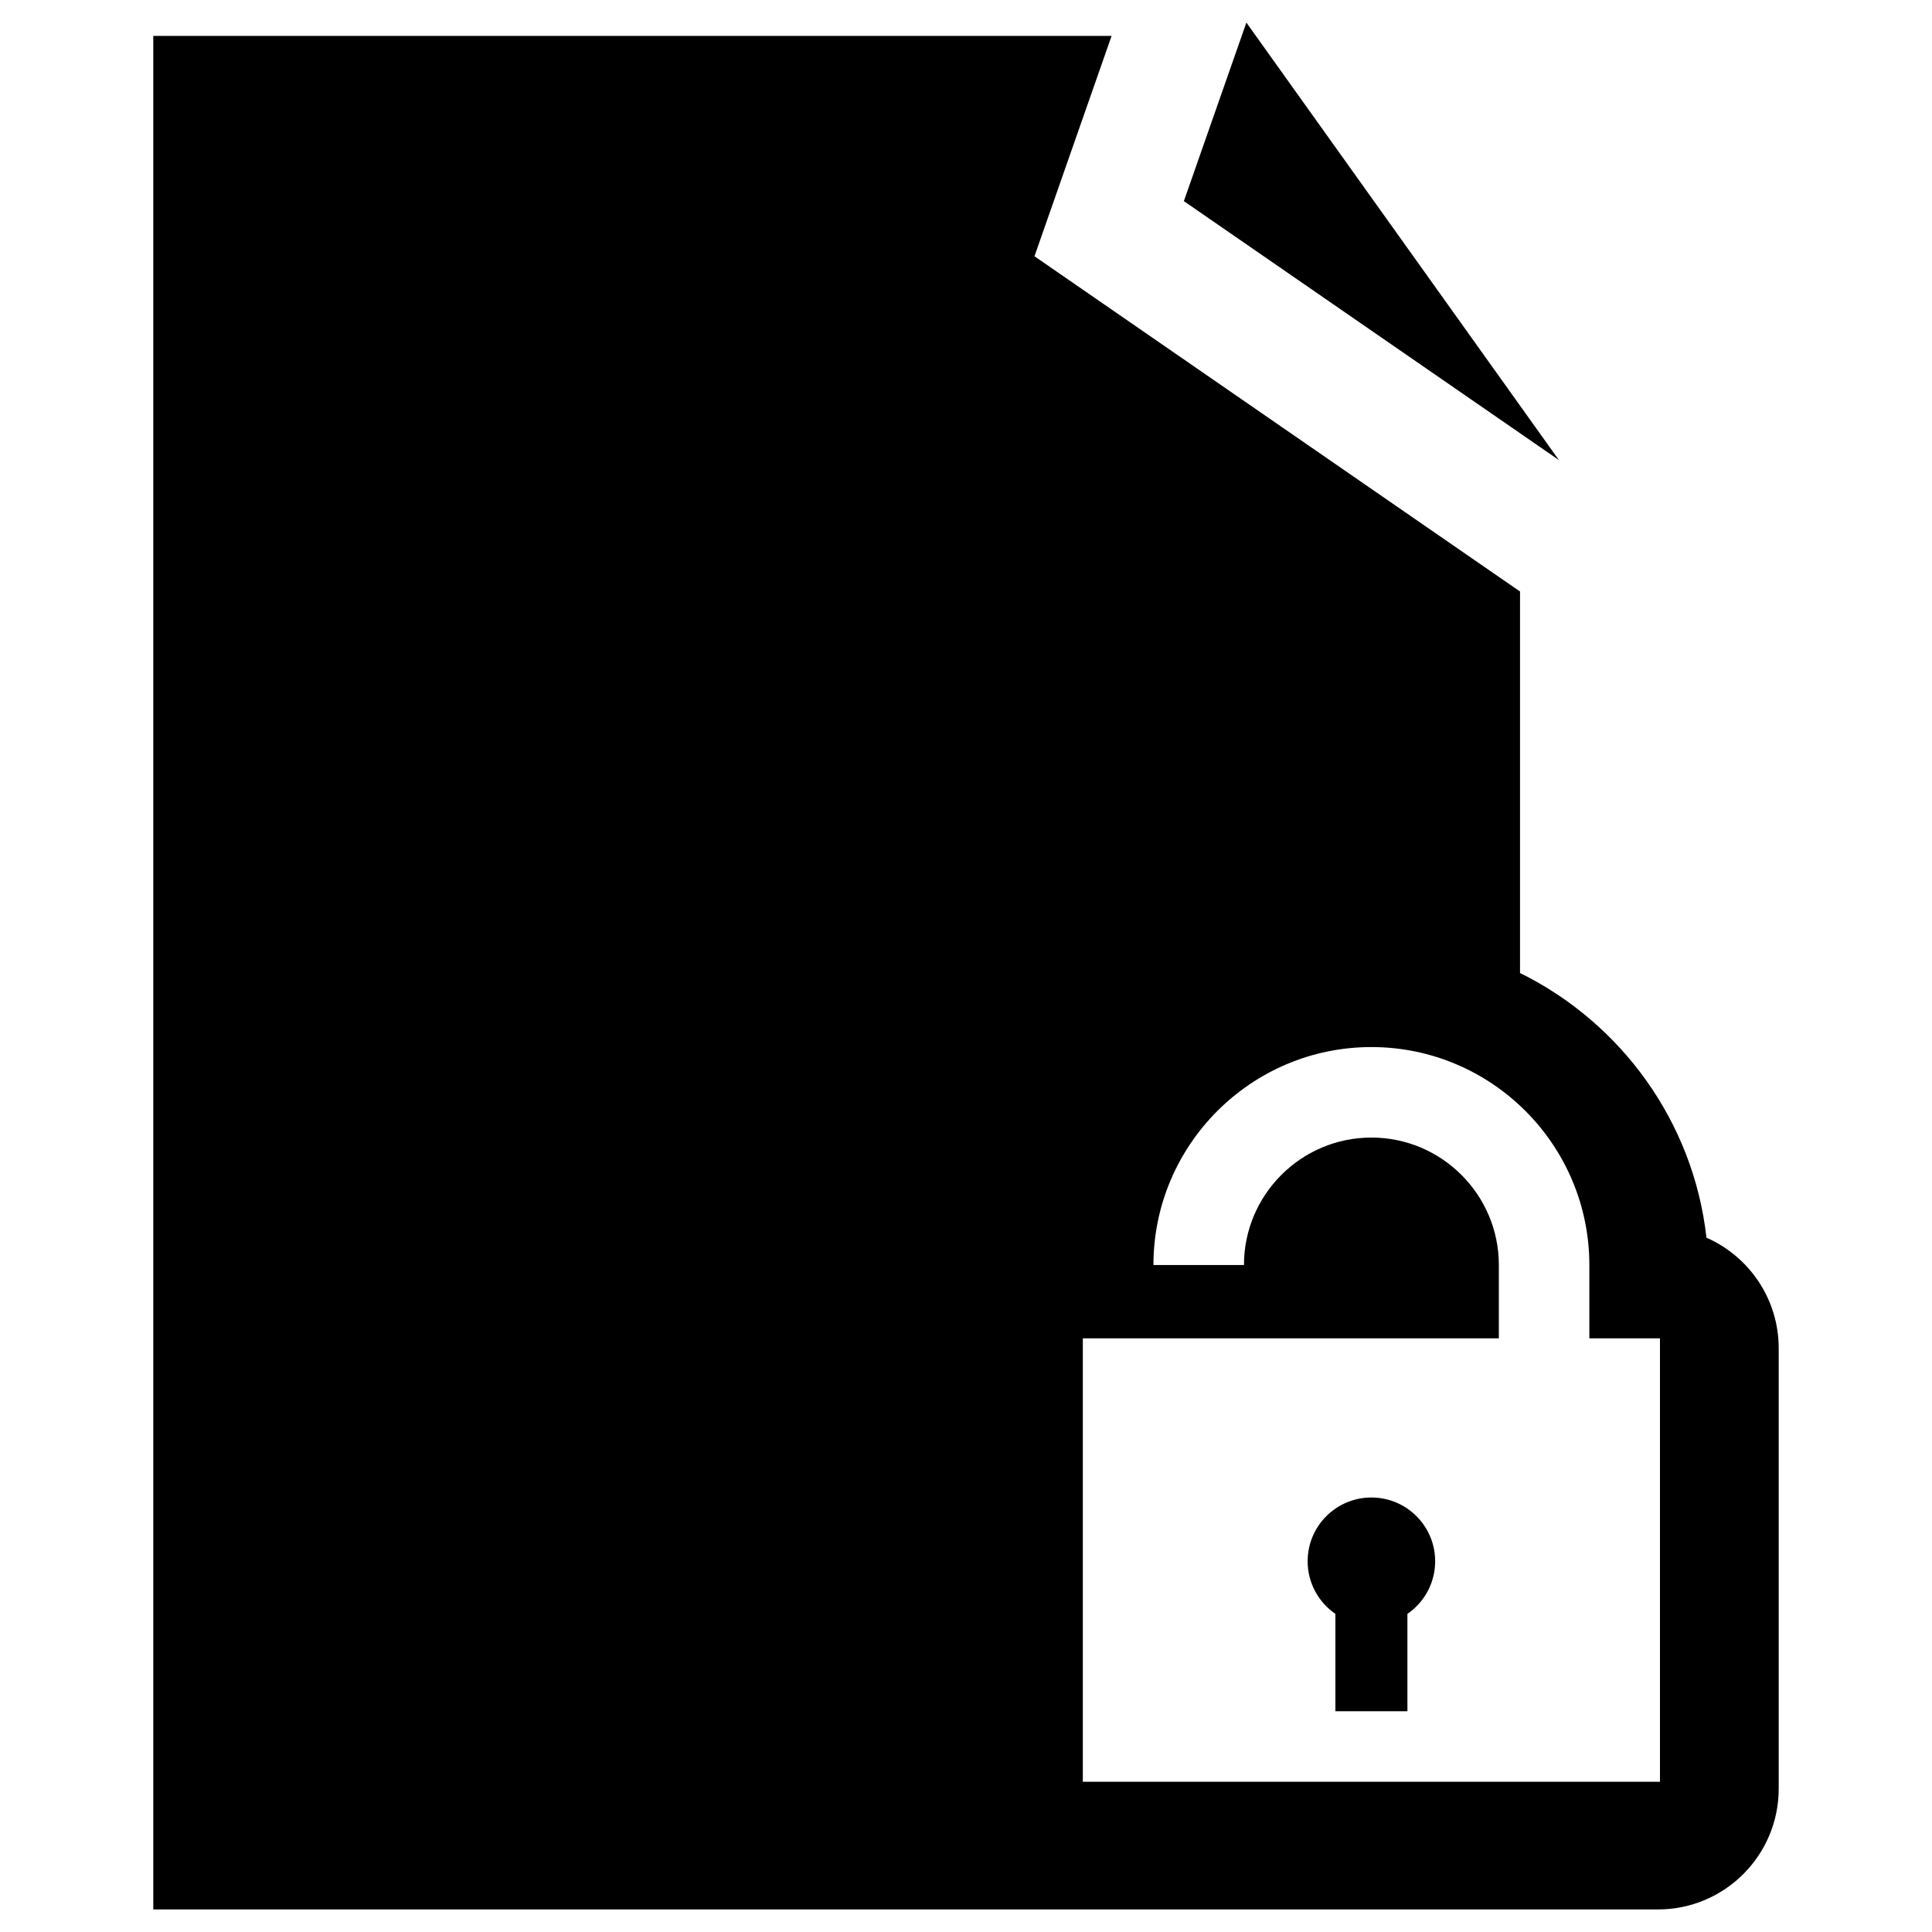 <?xml version="1.0" encoding="utf-8"?>
<!-- Generator: Adobe Illustrator 16.0.0, SVG Export Plug-In . SVG Version: 6.00 Build 0)  -->
<!DOCTYPE svg PUBLIC "-//W3C//DTD SVG 1.1//EN" "http://www.w3.org/Graphics/SVG/1.1/DTD/svg11.dtd">
<svg version="1.1" id="Layer_1" xmlns="http://www.w3.org/2000/svg" xmlns:xlink="http://www.w3.org/1999/xlink" x="0px" y="0px"
	 width="96px" height="96px" viewBox="0 0 96 96" enable-background="new 0 0 96 96" xml:space="preserve">
<g>
	<polygon points="61.932,1.122 58.826,9.994 77.461,22.86 	"/>
	<path d="M68.144,74.41c-1.75,0-3.168,1.419-3.168,3.168c0,1.086,0.546,2.043,1.379,2.614v4.837h3.579v-4.837
		c0.832-0.571,1.378-1.528,1.378-2.614C71.312,75.829,69.894,74.41,68.144,74.41z"/>
	<path d="M84.793,61.5c-0.648-5.783-4.255-10.681-9.264-13.152V29.392L51.402,12.733l3.832-10.949H7.617v93.095h46.287h21.625h6.854
		c3.313,0,6-2.687,6-6V66.997C88.383,64.54,86.906,62.428,84.793,61.5z M82.482,88.535H53.805V66.5h20.672v-3.642
		c0-3.492-2.841-6.333-6.333-6.333s-6.332,2.841-6.332,6.333h-4.498c0-5.972,4.858-10.83,10.83-10.83
		c5.971,0,10.83,4.858,10.83,10.83V66.5h3.509V88.535z"/>
</g>
</svg>
